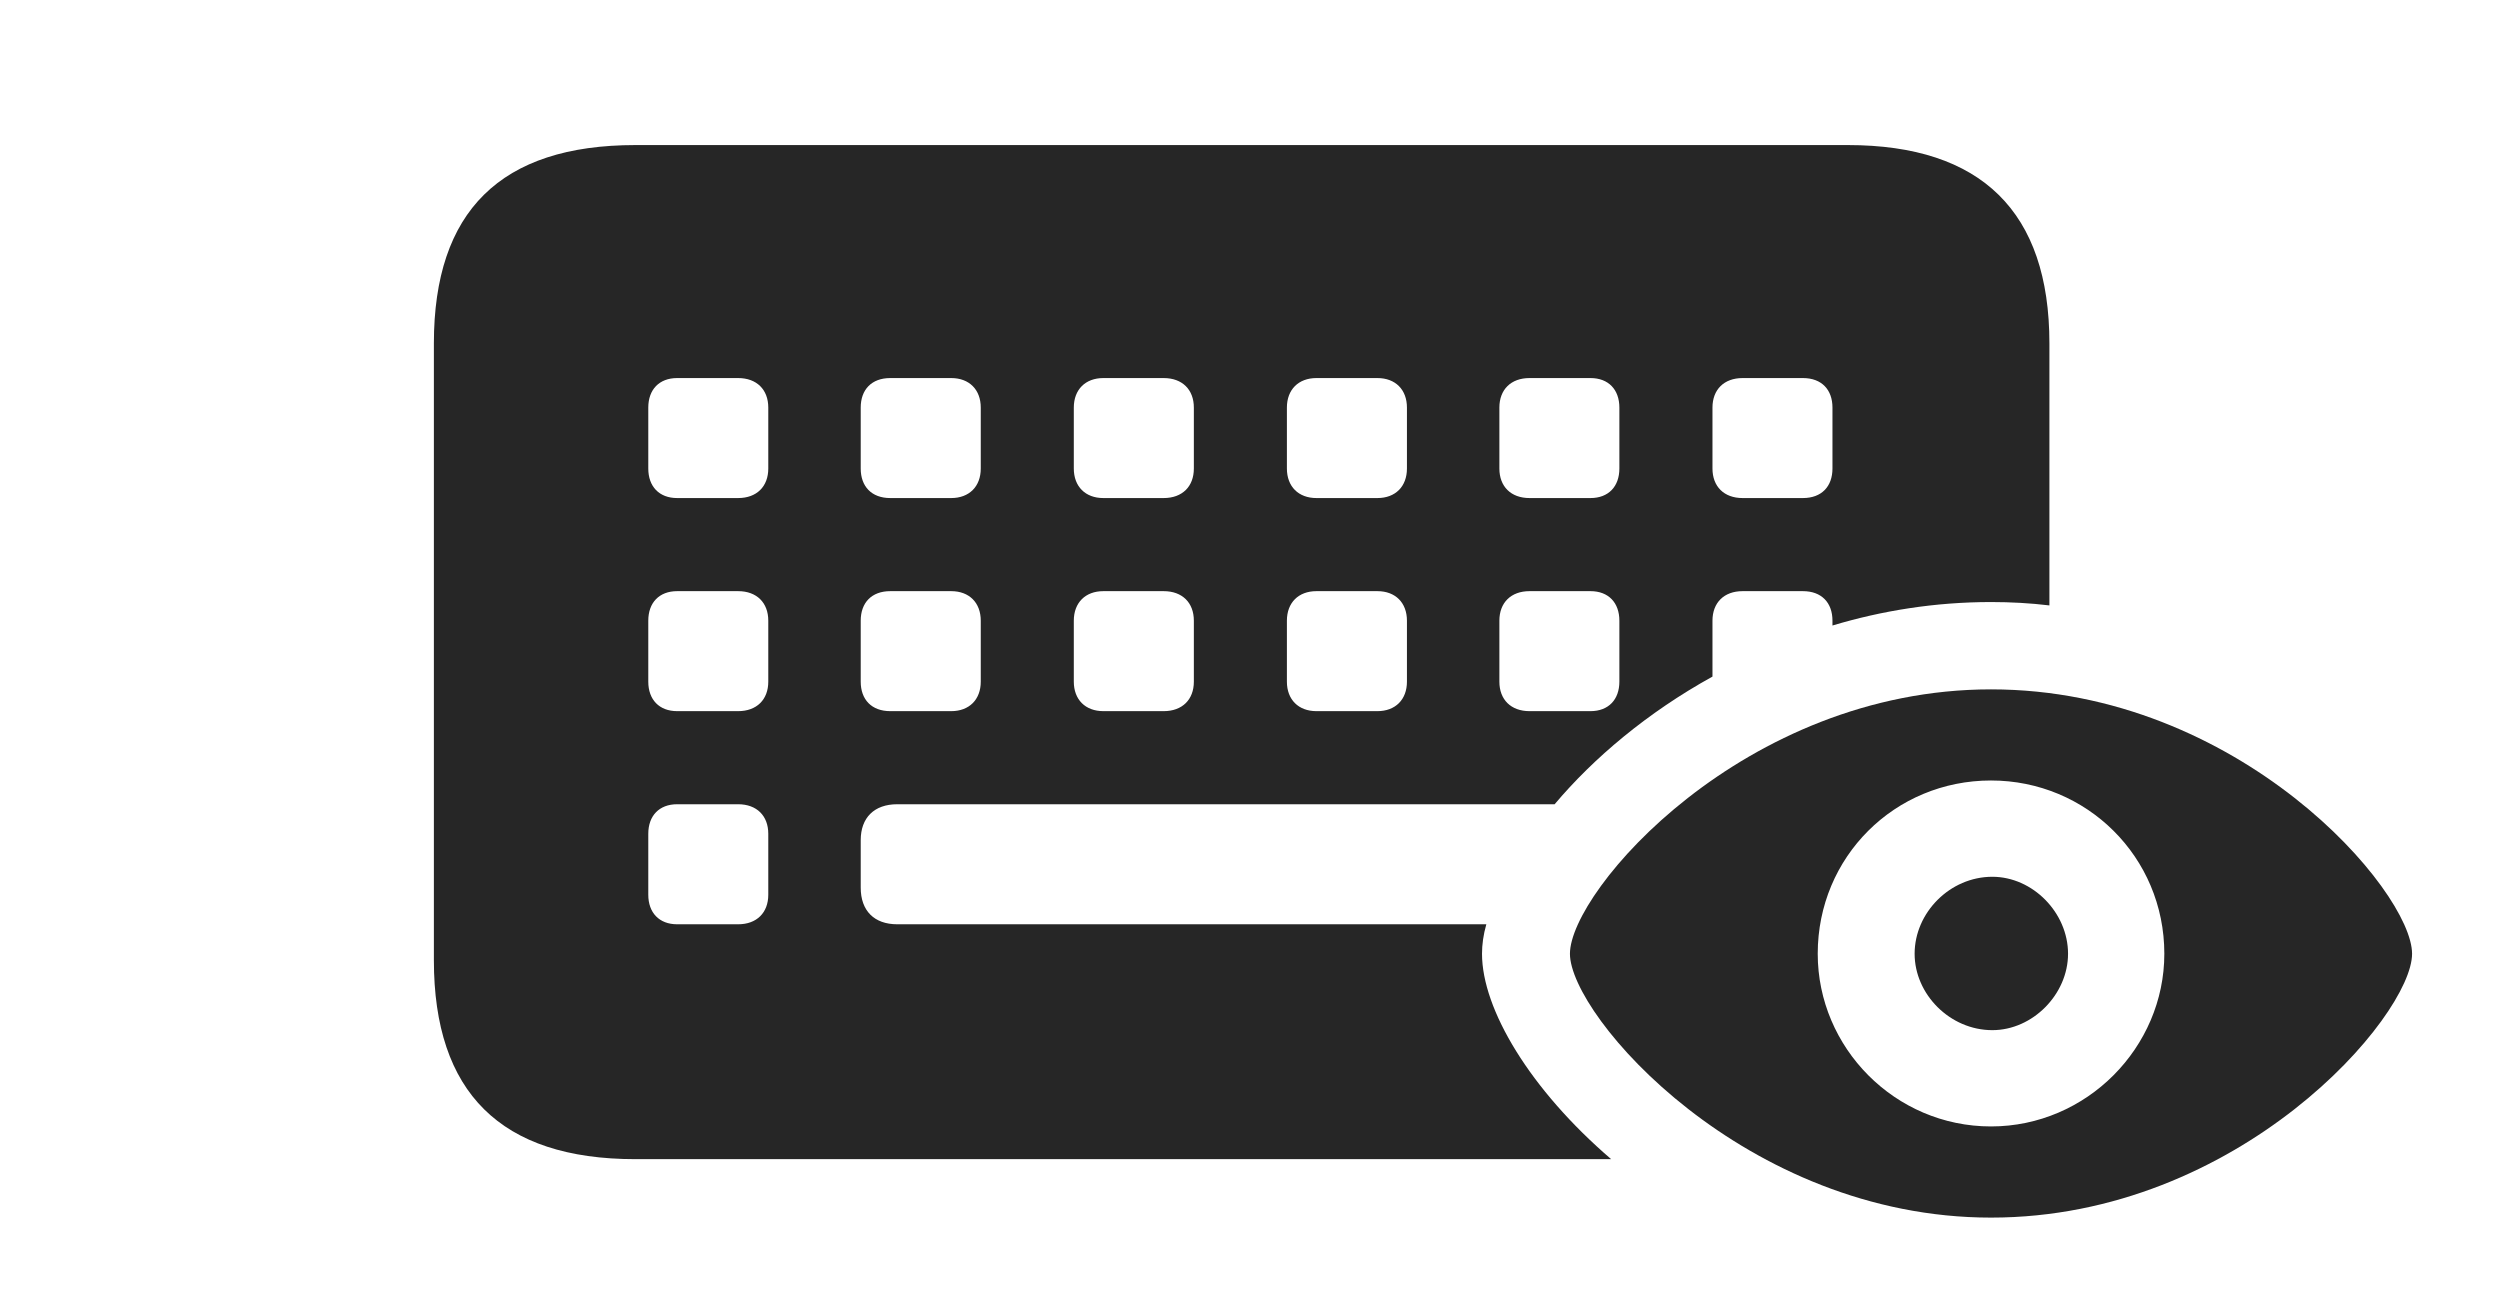 <?xml version="1.0" encoding="UTF-8"?>
<!--Generator: Apple Native CoreSVG 326-->
<!DOCTYPE svg
PUBLIC "-//W3C//DTD SVG 1.1//EN"
       "http://www.w3.org/Graphics/SVG/1.1/DTD/svg11.dtd">
<svg version="1.1" xmlns="http://www.w3.org/2000/svg" xmlns:xlink="http://www.w3.org/1999/xlink" viewBox="0 0 53.252 27.795">
 <g>
  <rect height="27.795" opacity="0" width="53.252" x="0" y="0"/>
  <path d="M43.654 7.314L43.654 12.896C43.248 12.847 42.833 12.824 42.41 12.824C41.219 12.824 40.085 13.008 39.033 13.324L39.033 13.221C39.033 12.838 38.801 12.592 38.404 12.592L37.119 12.592C36.723 12.592 36.477 12.838 36.477 13.221L36.477 14.412C35.09 15.178 33.942 16.149 33.115 17.131L19.113 17.131C18.621 17.131 18.334 17.418 18.334 17.896L18.334 18.908C18.334 19.4 18.621 19.688 19.113 19.688L31.66 19.688C31.596 19.912 31.568 20.122 31.568 20.316C31.568 21.498 32.592 23.208 34.319 24.691L13.535 24.691C10.664 24.691 9.242 23.27 9.242 20.453L9.242 7.314C9.242 4.498 10.664 3.09 13.535 3.09L39.361 3.09C42.205 3.09 43.654 4.512 43.654 7.314ZM14.424 17.131C14.041 17.131 13.809 17.377 13.809 17.76L13.809 19.059C13.809 19.441 14.041 19.688 14.424 19.688L15.723 19.688C16.119 19.688 16.365 19.441 16.365 19.059L16.365 17.76C16.365 17.377 16.119 17.131 15.723 17.131ZM14.424 12.592C14.041 12.592 13.809 12.838 13.809 13.221L13.809 14.52C13.809 14.902 14.041 15.148 14.424 15.148L15.723 15.148C16.119 15.148 16.365 14.902 16.365 14.52L16.365 13.221C16.365 12.838 16.119 12.592 15.723 12.592ZM18.963 12.592C18.566 12.592 18.334 12.838 18.334 13.221L18.334 14.52C18.334 14.902 18.566 15.148 18.963 15.148L20.262 15.148C20.645 15.148 20.891 14.902 20.891 14.52L20.891 13.221C20.891 12.838 20.645 12.592 20.262 12.592ZM23.502 12.592C23.119 12.592 22.873 12.838 22.873 13.221L22.873 14.52C22.873 14.902 23.119 15.148 23.502 15.148L24.787 15.148C25.184 15.148 25.43 14.902 25.43 14.52L25.43 13.221C25.43 12.838 25.184 12.592 24.787 12.592ZM28.041 12.592C27.658 12.592 27.412 12.838 27.412 13.221L27.412 14.52C27.412 14.902 27.658 15.148 28.041 15.148L29.34 15.148C29.723 15.148 29.969 14.902 29.969 14.52L29.969 13.221C29.969 12.838 29.723 12.592 29.34 12.592ZM32.58 12.592C32.184 12.592 31.938 12.838 31.938 13.221L31.938 14.52C31.938 14.902 32.184 15.148 32.58 15.148L33.879 15.148C34.262 15.148 34.494 14.902 34.494 14.52L34.494 13.221C34.494 12.838 34.262 12.592 33.879 12.592ZM14.424 8.053C14.041 8.053 13.809 8.299 13.809 8.682L13.809 9.98C13.809 10.363 14.041 10.609 14.424 10.609L15.723 10.609C16.119 10.609 16.365 10.363 16.365 9.98L16.365 8.682C16.365 8.299 16.119 8.053 15.723 8.053ZM18.963 8.053C18.566 8.053 18.334 8.299 18.334 8.682L18.334 9.98C18.334 10.363 18.566 10.609 18.963 10.609L20.262 10.609C20.645 10.609 20.891 10.363 20.891 9.98L20.891 8.682C20.891 8.299 20.645 8.053 20.262 8.053ZM23.502 8.053C23.119 8.053 22.873 8.299 22.873 8.682L22.873 9.98C22.873 10.363 23.119 10.609 23.502 10.609L24.787 10.609C25.184 10.609 25.43 10.363 25.43 9.98L25.43 8.682C25.43 8.299 25.184 8.053 24.787 8.053ZM28.041 8.053C27.658 8.053 27.412 8.299 27.412 8.682L27.412 9.98C27.412 10.363 27.658 10.609 28.041 10.609L29.34 10.609C29.723 10.609 29.969 10.363 29.969 9.98L29.969 8.682C29.969 8.299 29.723 8.053 29.34 8.053ZM32.58 8.053C32.184 8.053 31.938 8.299 31.938 8.682L31.938 9.98C31.938 10.363 32.184 10.609 32.58 10.609L33.879 10.609C34.262 10.609 34.494 10.363 34.494 9.98L34.494 8.682C34.494 8.299 34.262 8.053 33.879 8.053ZM37.119 8.053C36.723 8.053 36.477 8.299 36.477 8.682L36.477 9.98C36.477 10.363 36.723 10.609 37.119 10.609L38.404 10.609C38.801 10.609 39.033 10.363 39.033 9.98L39.033 8.682C39.033 8.299 38.801 8.053 38.404 8.053Z" fill="black" fill-opacity="0.85"/>
  <path d="M42.41 25.936C47.701 25.936 51.379 21.643 51.379 20.316C51.379 18.977 47.701 14.684 42.41 14.684C37.147 14.684 33.441 18.977 33.441 20.316C33.441 21.643 37.174 25.936 42.41 25.936ZM42.41 23.994C40.359 23.994 38.719 22.312 38.719 20.316C38.719 18.252 40.359 16.625 42.41 16.625C44.447 16.625 46.102 18.252 46.102 20.316C46.102 22.312 44.447 23.994 42.41 23.994ZM42.438 21.943C43.299 21.943 44.051 21.178 44.051 20.316C44.051 19.441 43.299 18.676 42.438 18.676C41.535 18.676 40.783 19.441 40.783 20.316C40.783 21.178 41.535 21.943 42.438 21.943Z" fill="black" fill-opacity="0.85"/>
 </g>
</svg>
